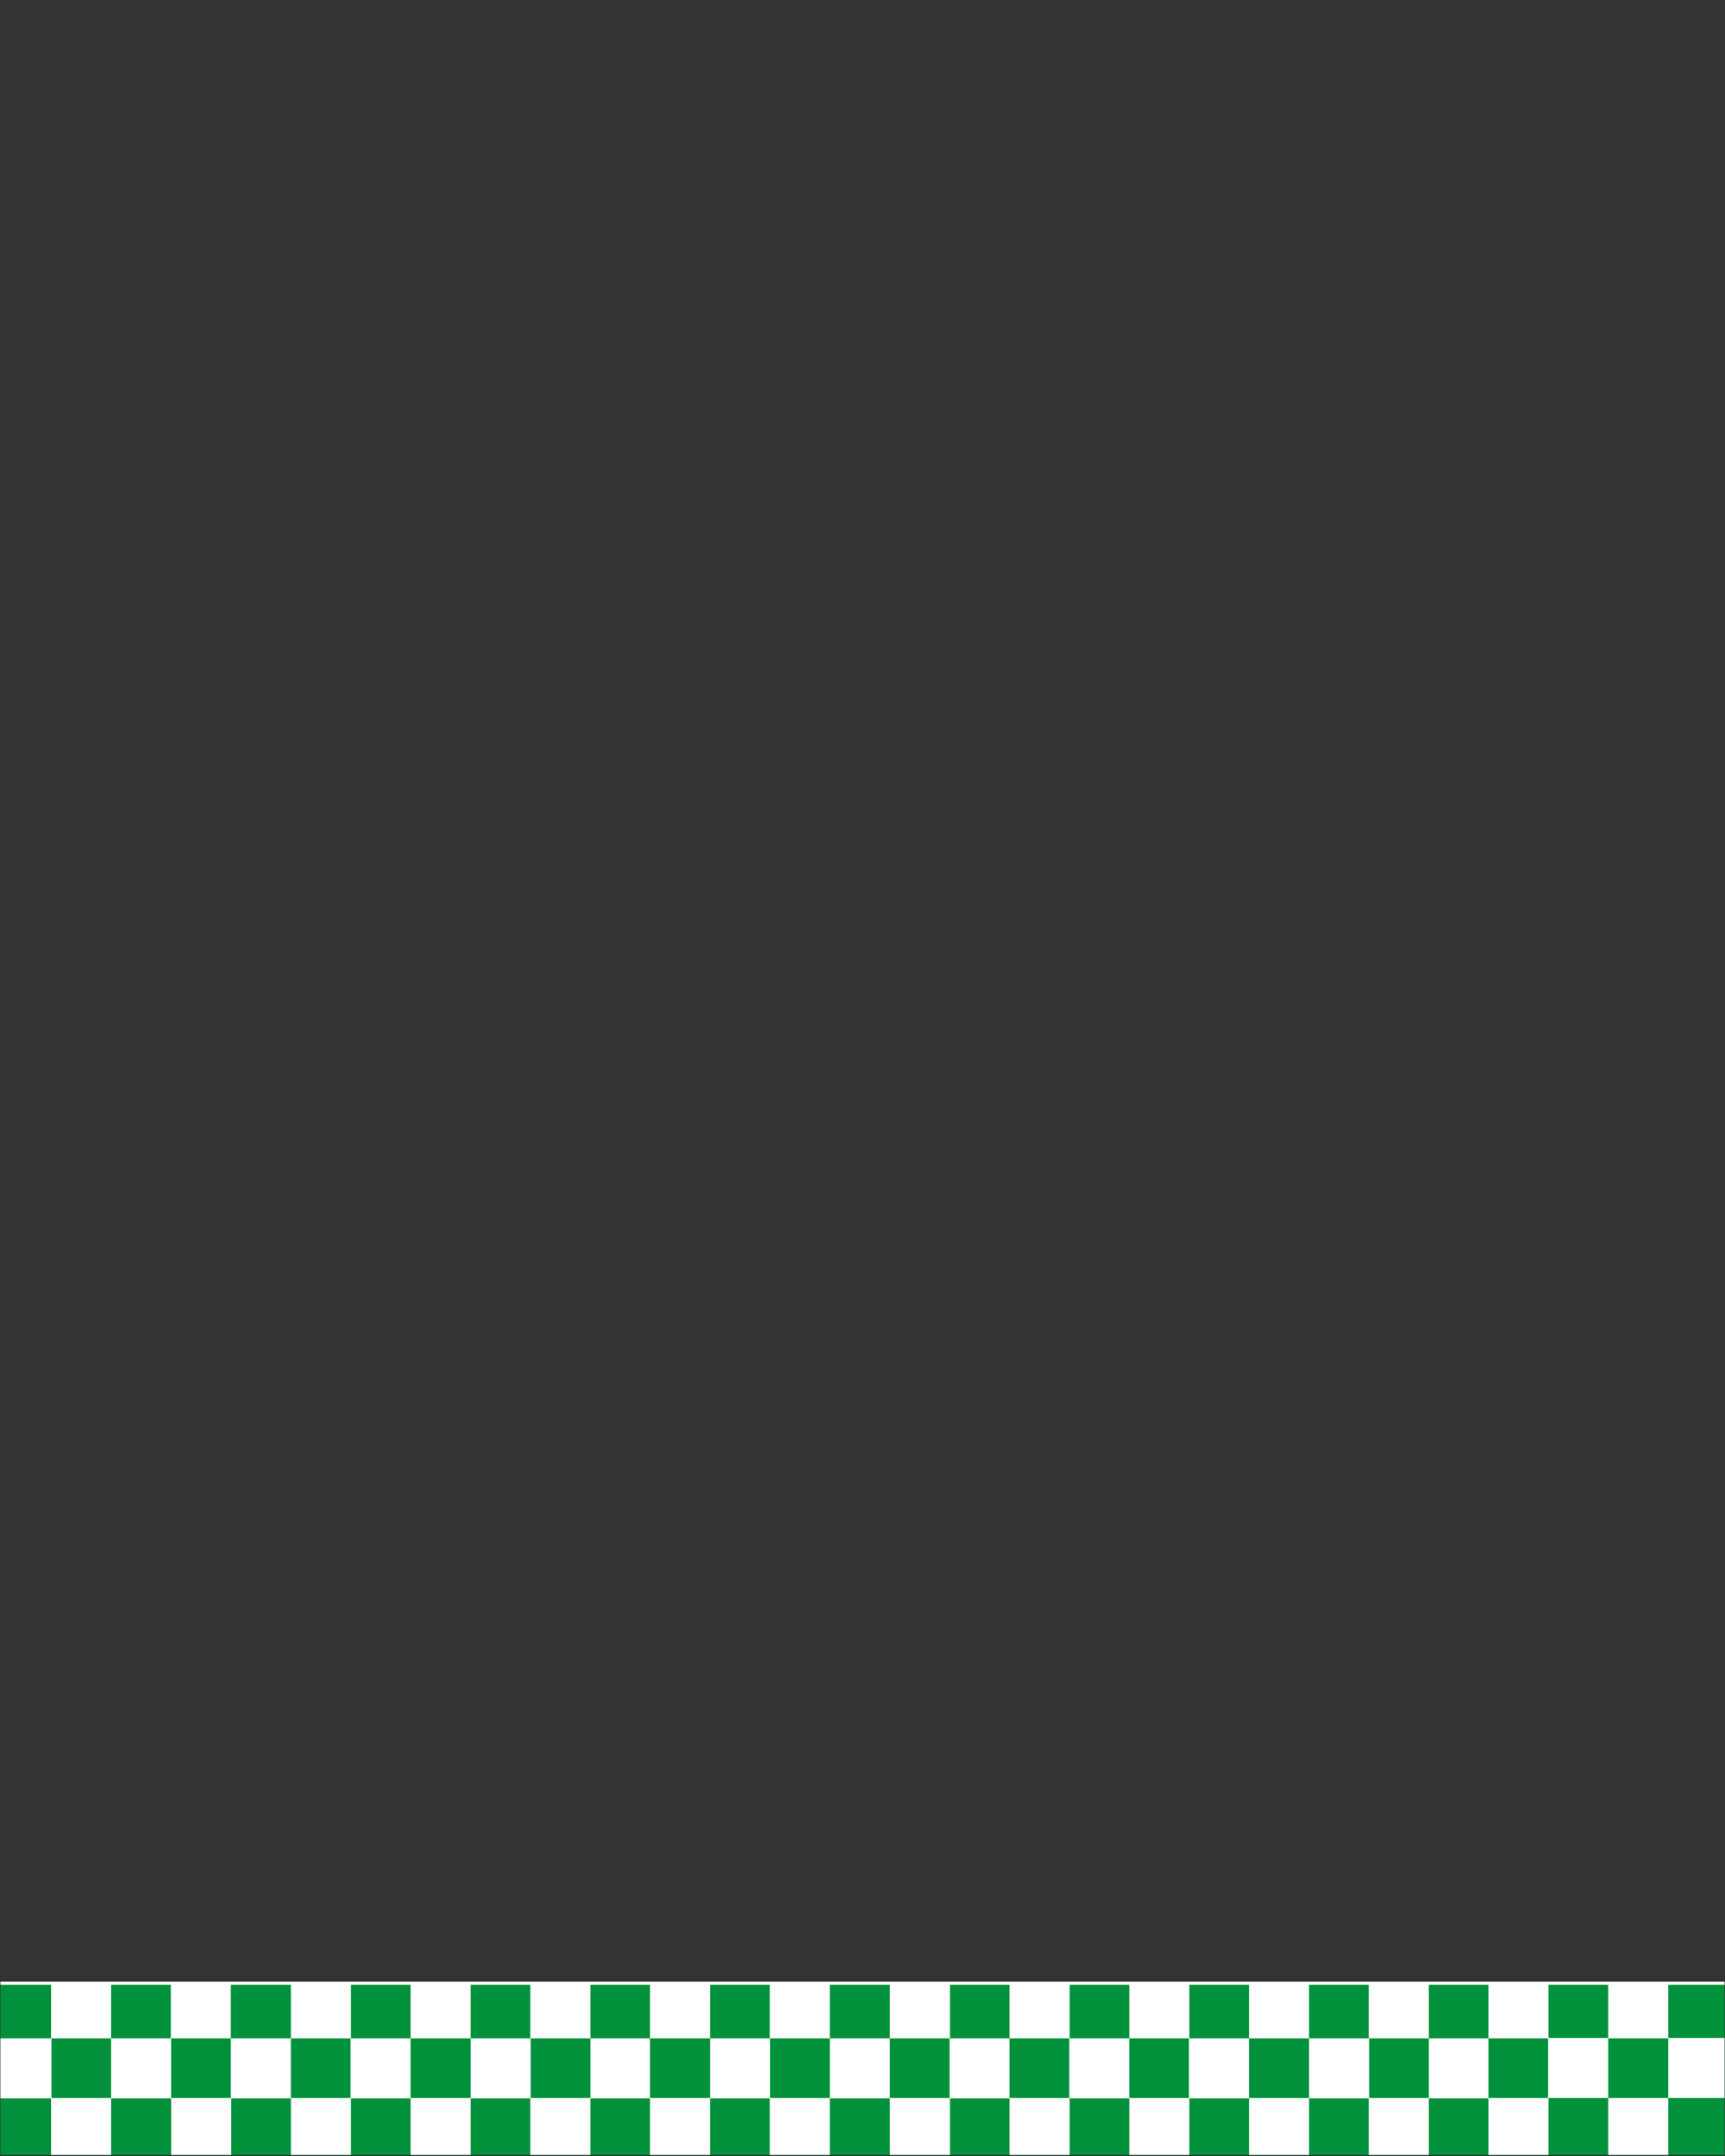 <svg xmlns="http://www.w3.org/2000/svg" xmlns:xlink="http://www.w3.org/1999/xlink" width="1080" zoomAndPan="magnify" viewBox="0 0 810 1012.5" height="1350" preserveAspectRatio="xMidYMid meet" version="1.0"><rect x="0" y="0" width="810" height="1012.5" fill="#333333" stroke="none"/><defs><clipPath id="c834e219ee"><path d="M 0.199 931.512 L 809.801 931.512 L 809.801 1012 L 0.199 1012 Z M 0.199 931.512 " clip-rule="nonzero"/></clipPath><clipPath id="6e17b5b11e"><path d="M 0.199 930.613 L 809.801 930.613 L 809.801 1012 L 0.199 1012 Z M 0.199 930.613 " clip-rule="nonzero"/></clipPath></defs><g clip-path="url(#c834e219ee)"><path fill="#00913a" d="M 838.668 591.742 L 838.668 1096.793 L -59.359 1096.793 L -59.359 591.742 Z M 838.668 591.742 " fill-opacity="1" fill-rule="nonzero"/><path fill="#ffffff" d="M 783.352 1069.672 L 811.547 1069.672 L 811.547 1096.793 L 783.352 1096.793 Z M 727.133 1096.793 L 755.152 1096.793 L 755.152 1069.672 L 726.953 1069.672 L 726.953 1096.793 Z M 670.918 1096.793 L 698.934 1096.793 L 698.934 1069.672 L 670.738 1069.672 Z M 614.699 1096.793 L 642.898 1096.793 L 642.898 1069.672 L 614.699 1069.672 Z M 558.305 1096.793 L 586.5 1096.793 L 586.5 1069.672 L 558.305 1069.672 Z M 502.086 1096.793 L 530.285 1096.793 L 530.285 1069.672 L 502.086 1069.672 Z M 445.871 1096.793 L 474.07 1096.793 L 474.07 1069.672 L 445.871 1069.672 Z M 389.652 1096.793 L 417.852 1096.793 L 417.852 1069.672 L 389.652 1069.672 Z M 333.438 1096.793 L 361.637 1096.793 L 361.637 1069.672 L 333.438 1069.672 Z M 277.223 1096.793 L 305.238 1096.793 L 305.238 1069.672 L 277.043 1069.672 L 277.043 1096.793 Z M 221.004 1096.793 L 249.203 1096.793 L 249.203 1069.672 L 221.004 1069.672 Z M 164.609 1096.793 L 192.805 1096.793 L 192.805 1069.672 L 164.609 1069.672 Z M 108.391 1096.793 L 136.59 1096.793 L 136.59 1069.672 L 108.391 1069.672 Z M 52.176 1096.793 L 80.375 1096.793 L 80.375 1069.672 L 52.176 1069.672 Z M -4.043 1096.793 L 24.156 1096.793 L 24.156 1069.672 L -4.043 1069.672 Z M -59.359 1096.793 L -32.238 1096.793 L -32.238 1069.672 L -59.359 1069.672 Z M 838.668 1069.672 L 838.668 1041.473 L 811.547 1041.473 L 811.547 1069.672 Z M 755.152 1041.473 L 755.152 1069.672 L 783.352 1069.672 L 783.352 1041.473 Z M 783.352 1041.473 L 811.547 1041.473 L 811.547 1013.277 L 783.352 1013.277 Z M 698.934 1041.473 L 698.934 1069.672 L 727.133 1069.672 L 727.133 1041.473 Z M 727.133 1013.457 L 727.133 1041.652 L 755.152 1041.652 L 755.152 1013.457 Z M 642.719 1041.473 L 642.719 1069.672 L 670.918 1069.672 L 670.918 1041.473 Z M 670.918 1013.457 L 670.918 1041.652 L 698.934 1041.652 L 698.934 1013.457 Z M 586.504 1041.473 L 586.504 1069.672 L 614.699 1069.672 L 614.699 1041.473 Z M 614.699 1013.457 L 614.699 1041.652 L 642.898 1041.652 L 642.898 1013.457 Z M 530.285 1041.473 L 530.285 1069.672 L 558.484 1069.672 L 558.484 1041.473 Z M 558.305 1013.457 L 558.305 1041.652 L 586.5 1041.652 L 586.5 1013.457 Z M 474.07 1041.473 L 474.07 1069.672 L 502.266 1069.672 L 502.266 1041.473 Z M 502.086 1013.457 L 502.086 1041.652 L 530.285 1041.652 L 530.285 1013.457 Z M 417.852 1041.473 L 417.852 1069.672 L 446.051 1069.672 L 446.051 1041.473 Z M 445.871 1013.457 L 445.871 1041.652 L 474.07 1041.652 L 474.07 1013.457 Z M 361.457 1041.473 L 361.457 1069.672 L 389.652 1069.672 L 389.652 1041.473 Z M 389.652 1013.457 L 389.652 1041.652 L 417.852 1041.652 L 417.852 1013.457 Z M 305.238 1041.473 L 305.238 1069.672 L 333.438 1069.672 L 333.438 1041.473 Z M 333.438 1013.457 L 333.438 1041.652 L 361.637 1041.652 L 361.637 1013.457 Z M 249.023 1041.473 L 249.023 1069.672 L 277.223 1069.672 L 277.223 1041.473 Z M 277.223 1013.457 L 277.223 1041.652 L 305.238 1041.652 L 305.238 1013.457 Z M 192.805 1041.473 L 192.805 1069.672 L 221.004 1069.672 L 221.004 1041.473 Z M 221.004 1013.457 L 221.004 1041.652 L 249.203 1041.652 L 249.203 1013.457 Z M 136.59 1041.473 L 136.59 1069.672 L 164.789 1069.672 L 164.789 1041.473 Z M 164.609 1013.457 L 164.609 1041.652 L 192.805 1041.652 L 192.805 1013.457 Z M 80.371 1041.473 L 80.371 1069.672 L 108.57 1069.672 L 108.57 1041.473 Z M 108.391 1013.457 L 108.391 1041.652 L 136.59 1041.652 L 136.59 1013.457 Z M 24.156 1041.473 L 24.156 1069.672 L 52.355 1069.672 L 52.355 1041.473 Z M 52.176 1013.457 L 52.176 1041.652 L 80.375 1041.652 L 80.375 1013.457 Z M -4.043 1041.473 L -32.238 1041.473 L -32.238 1069.672 L -4.043 1069.672 Z M 24.156 1013.457 L -4.043 1013.457 L -4.043 1041.652 L 24.156 1041.652 Z M -59.359 1013.457 L -59.359 1041.652 L -32.238 1041.652 L -32.238 1013.457 Z M 838.668 1013.457 L 838.668 985.258 L 811.547 985.258 L 811.547 1013.457 Z M 755.152 1013.457 L 783.352 1013.457 L 783.352 985.258 L 755.152 985.258 Z M 783.352 985.258 L 811.547 985.258 L 811.547 957.059 L 783.352 957.059 Z M 698.934 985.258 L 698.934 1013.457 L 727.133 1013.457 L 727.133 985.258 Z M 727.133 985.258 L 755.152 985.258 L 755.152 957.059 L 726.953 957.059 L 726.953 985.258 Z M 642.719 985.258 L 642.719 1013.457 L 670.918 1013.457 L 670.918 985.258 Z M 670.918 957.238 L 670.918 985.438 L 698.934 985.438 L 698.934 957.238 Z M 586.504 985.258 L 586.504 1013.457 L 614.699 1013.457 L 614.699 985.258 Z M 614.699 957.238 L 614.699 985.438 L 642.898 985.438 L 642.898 957.238 Z M 530.285 985.258 L 530.285 1013.457 L 558.484 1013.457 L 558.484 985.258 Z M 558.305 957.238 L 558.305 985.438 L 586.5 985.438 L 586.5 957.238 Z M 474.07 985.258 L 474.07 1013.457 L 502.266 1013.457 L 502.266 985.258 Z M 502.086 957.238 L 502.086 985.438 L 530.285 985.438 L 530.285 957.238 Z M 417.852 985.258 L 417.852 1013.457 L 446.051 1013.457 L 446.051 985.258 Z M 445.871 957.238 L 445.871 985.438 L 474.07 985.438 L 474.07 957.238 Z M 361.457 985.258 L 361.457 1013.457 L 389.652 1013.457 L 389.652 985.258 Z M 389.652 957.238 L 389.652 985.438 L 417.852 985.438 L 417.852 957.238 Z M 305.238 985.258 L 305.238 1013.457 L 333.438 1013.457 L 333.438 985.258 Z M 333.438 957.238 L 333.438 985.438 L 361.637 985.438 L 361.637 957.238 Z M 249.023 985.258 L 249.023 1013.457 L 277.223 1013.457 L 277.223 985.258 Z M 277.223 957.238 L 277.223 985.438 L 305.238 985.438 L 305.238 957.238 Z M 192.805 985.258 L 192.805 1013.457 L 221.004 1013.457 L 221.004 985.258 Z M 221.004 957.238 L 221.004 985.438 L 249.203 985.438 L 249.203 957.238 Z M 136.59 985.258 L 136.59 1013.457 L 164.789 1013.457 L 164.789 985.258 Z M 164.609 957.238 L 164.609 985.438 L 192.805 985.438 L 192.805 957.238 Z M 80.371 985.258 L 80.371 1013.457 L 108.57 1013.457 L 108.57 985.258 Z M 108.391 957.238 L 108.391 985.438 L 136.59 985.438 L 136.59 957.238 Z M 52.176 985.258 L 23.977 985.258 L 23.977 1013.457 L 52.176 1013.457 Z M 80.371 957.238 L 52.176 957.238 L 52.176 985.438 L 80.371 985.438 Z M -4.043 985.258 L -32.238 985.258 L -32.238 1013.457 L -4.043 1013.457 Z M 24.156 957.238 L -4.043 957.238 L -4.043 985.438 L 24.156 985.438 Z M -59.359 957.238 L -59.359 985.438 L -32.238 985.438 L -32.238 957.238 Z M 838.668 957.238 L 838.668 929.039 L 811.547 929.039 L 811.547 957.238 Z M 755.152 957.238 L 783.352 957.238 L 783.352 929.039 L 755.152 929.039 Z M 783.352 929.039 L 811.547 929.039 L 811.547 900.844 L 783.352 900.844 Z M 698.934 957.238 L 727.133 957.238 L 727.133 929.039 L 698.934 929.039 C 698.934 929.039 698.934 957.238 698.934 957.238 Z M 727.133 929.039 L 755.152 929.039 L 755.152 900.844 L 726.953 900.844 L 726.953 929.039 Z M 642.719 929.039 L 642.719 957.238 L 670.918 957.238 L 670.918 929.039 Z M 670.918 929.039 L 698.934 929.039 L 698.934 900.844 L 670.738 900.844 Z M 586.504 929.039 L 586.504 957.238 L 614.699 957.238 L 614.699 929.039 Z M 614.699 901.023 L 614.699 929.219 L 642.898 929.219 L 642.898 901.023 Z M 530.285 929.039 L 530.285 957.238 L 558.484 957.238 L 558.484 929.039 Z M 558.305 901.023 L 558.305 929.219 L 586.5 929.219 L 586.5 901.023 Z M 474.07 929.039 L 474.07 957.238 L 502.266 957.238 L 502.266 929.039 Z M 502.086 901.023 L 502.086 929.219 L 530.285 929.219 L 530.285 901.023 Z M 417.852 929.039 L 417.852 957.238 L 446.051 957.238 L 446.051 929.039 Z M 445.871 901.023 L 445.871 929.219 L 474.07 929.219 L 474.07 901.023 Z M 361.457 929.039 L 361.457 957.238 L 389.652 957.238 L 389.652 929.039 Z M 389.652 901.023 L 389.652 929.219 L 417.852 929.219 L 417.852 901.023 Z M 305.238 929.039 L 305.238 957.238 L 333.438 957.238 L 333.438 929.039 Z M 333.438 901.023 L 333.438 929.219 L 361.637 929.219 L 361.637 901.023 Z M 249.023 929.039 L 249.023 957.238 L 277.223 957.238 L 277.223 929.039 Z M 277.223 901.023 L 277.223 929.219 L 305.238 929.219 L 305.238 901.023 Z M 192.805 929.039 L 192.805 957.238 L 221.004 957.238 L 221.004 929.039 Z M 221.004 901.023 L 221.004 929.219 L 249.203 929.219 L 249.203 901.023 Z M 136.59 929.039 L 136.59 957.238 L 164.789 957.238 L 164.789 929.039 Z M 164.609 901.023 L 164.609 929.219 L 192.805 929.219 L 192.805 901.023 Z M 108.391 929.039 L 80.195 929.039 L 80.195 957.238 L 108.391 957.238 Z M 136.59 901.023 L 108.391 901.023 L 108.391 929.219 L 136.59 929.219 Z M 52.176 929.039 L 23.977 929.039 L 23.977 957.238 L 52.176 957.238 Z M 80.371 901.023 L 52.176 901.023 L 52.176 929.219 L 80.371 929.219 Z M -4.043 929.039 L -32.238 929.039 L -32.238 957.238 L -4.043 957.238 Z M 24.156 901.023 L -4.043 901.023 L -4.043 929.219 L 24.156 929.219 Z M -59.359 901.023 L -59.359 929.219 L -32.238 929.219 L -32.238 901.023 Z M 838.668 901.023 L 838.668 872.824 L 811.547 872.824 L 811.547 901.023 Z M 755.152 901.023 L 783.352 901.023 L 783.352 872.824 L 755.152 872.824 Z M 783.352 872.824 L 811.547 872.824 L 811.547 844.625 L 783.352 844.625 Z M 698.934 901.023 L 727.133 901.023 L 727.133 872.824 L 698.934 872.824 C 698.934 872.824 698.934 901.023 698.934 901.023 Z M 727.133 872.824 L 755.152 872.824 L 755.152 844.625 L 726.953 844.625 L 726.953 872.824 Z M 642.719 901.023 L 670.918 901.023 L 670.918 872.824 L 642.719 872.824 Z M 670.918 872.824 L 698.934 872.824 L 698.934 844.625 L 670.738 844.625 Z M 586.504 872.824 L 586.504 901.023 L 614.699 901.023 L 614.699 872.824 Z M 614.699 872.824 L 642.898 872.824 L 642.898 844.625 L 614.699 844.625 Z M 530.285 872.824 L 530.285 901.023 L 558.484 901.023 L 558.484 872.824 Z M 558.305 844.625 L 558.305 872.824 L 586.5 872.824 L 586.5 844.625 Z M 474.07 872.824 L 474.07 901.023 L 502.266 901.023 L 502.266 872.824 Z M 502.086 844.625 L 502.086 872.824 L 530.285 872.824 L 530.285 844.625 Z M 417.852 872.824 L 417.852 901.023 L 446.051 901.023 L 446.051 872.824 Z M 445.871 844.625 L 445.871 872.824 L 474.07 872.824 L 474.07 844.625 Z M 361.457 872.824 L 361.457 901.023 L 389.652 901.023 L 389.652 872.824 Z M 389.652 844.625 L 389.652 872.824 L 417.852 872.824 L 417.852 844.625 Z M 305.238 872.824 L 305.238 901.023 L 333.438 901.023 L 333.438 872.824 Z M 333.438 844.625 L 333.438 872.824 L 361.637 872.824 L 361.637 844.625 Z M 249.023 872.824 L 249.023 901.023 L 277.223 901.023 L 277.223 872.824 Z M 277.223 844.625 L 277.223 872.824 L 305.238 872.824 L 305.238 844.625 Z M 192.805 872.824 L 192.805 901.023 L 221.004 901.023 L 221.004 872.824 Z M 221.004 844.625 L 221.004 872.824 L 249.203 872.824 L 249.203 844.625 Z M 164.609 872.824 L 136.41 872.824 L 136.41 901.023 L 164.609 901.023 Z M 192.805 844.625 L 164.609 844.625 L 164.609 872.824 L 192.805 872.824 Z M 108.391 872.824 L 80.195 872.824 L 80.195 901.023 L 108.391 901.023 Z M 136.59 844.625 L 108.391 844.625 L 108.391 872.824 L 136.59 872.824 Z M 52.176 872.824 L 23.977 872.824 L 23.977 901.023 L 52.176 901.023 Z M 80.371 844.625 L 52.176 844.625 L 52.176 872.824 L 80.371 872.824 Z M -4.043 872.824 L -32.238 872.824 L -32.238 901.023 L -4.043 901.023 Z M 24.156 844.625 L -4.043 844.625 L -4.043 872.824 L 24.156 872.824 Z M -59.359 844.625 L -59.359 872.824 L -32.238 872.824 L -32.238 844.625 Z M 838.668 844.625 L 838.668 816.43 L 811.547 816.43 L 811.547 844.625 Z M 755.152 844.625 L 783.352 844.625 L 783.352 816.43 L 755.152 816.43 Z M 783.352 816.609 L 811.547 816.609 L 811.547 788.41 L 783.352 788.41 Z M 698.934 844.625 L 727.133 844.625 L 727.133 816.43 L 698.934 816.43 C 698.934 816.43 698.934 844.625 698.934 844.625 Z M 727.133 816.609 L 755.152 816.609 L 755.152 788.41 L 726.953 788.41 L 726.953 816.609 Z M 642.719 844.625 L 670.918 844.625 L 670.918 816.43 L 642.719 816.43 Z M 670.918 816.609 L 698.934 816.609 L 698.934 788.41 L 670.738 788.41 Z M 614.699 844.625 L 614.699 816.43 L 586.504 816.43 L 586.504 844.625 Z M 642.719 816.609 L 642.719 788.41 L 614.52 788.41 L 614.52 816.609 Z M 558.305 844.625 L 558.305 816.43 L 530.105 816.43 L 530.105 844.625 Z M 586.504 816.609 L 586.504 788.41 L 558.305 788.41 L 558.305 816.609 Z M 502.086 844.625 L 502.086 816.43 L 474.07 816.43 L 474.07 844.625 Z M 530.285 816.609 L 530.285 788.41 L 502.086 788.41 L 502.086 816.609 Z M 445.871 844.625 L 445.871 816.43 L 417.672 816.43 L 417.672 844.625 Z M 474.07 816.609 L 474.07 788.41 L 445.871 788.41 L 445.871 816.609 Z M 389.652 844.625 L 389.652 816.43 L 361.457 816.43 L 361.457 844.625 Z M 417.852 816.609 L 417.852 788.41 L 389.652 788.41 L 389.652 816.609 Z M 333.438 844.625 L 333.438 816.43 L 305.238 816.43 L 305.238 844.625 Z M 361.457 816.609 L 361.457 788.41 L 333.258 788.41 L 333.258 816.609 Z M 277.223 844.625 L 277.223 816.43 L 249.023 816.43 L 249.023 844.625 Z M 305.238 816.609 L 305.238 788.41 L 277.043 788.41 L 277.043 816.609 Z M 221.004 844.625 L 221.004 816.43 L 192.805 816.43 L 192.805 844.625 Z M 249.023 816.609 L 249.023 788.41 L 220.824 788.41 L 220.824 816.609 Z M 164.609 816.609 L 136.41 816.609 L 136.41 844.805 L 164.609 844.805 Z M 192.805 816.609 L 192.805 788.41 L 164.609 788.41 L 164.609 816.609 Z M 108.391 816.609 L 80.195 816.609 L 80.195 844.805 L 108.391 844.805 Z M 136.59 788.41 L 108.391 788.41 L 108.391 816.609 L 136.59 816.609 Z M 52.176 816.609 L 23.977 816.609 L 23.977 844.805 L 52.176 844.805 Z M 80.371 788.41 L 52.176 788.41 L 52.176 816.609 L 80.371 816.609 Z M -4.043 816.609 L -32.238 816.609 L -32.238 844.805 L -4.043 844.805 Z M 24.156 788.41 L -4.043 788.41 L -4.043 816.609 L 24.156 816.609 Z M -59.359 788.41 L -59.359 816.609 L -32.238 816.609 L -32.238 788.41 Z M 838.668 788.41 L 838.668 760.391 L 811.547 760.391 L 811.547 788.59 Z M 755.152 788.41 L 783.352 788.41 L 783.352 760.391 L 755.152 760.391 Z M 783.352 760.391 L 811.547 760.391 L 811.547 732.191 L 783.352 732.191 Z M 698.934 788.41 L 727.133 788.41 L 727.133 760.391 L 698.934 760.391 C 698.934 760.391 698.934 788.41 698.934 788.41 Z M 727.133 760.391 L 755.152 760.391 L 755.152 732.191 L 726.953 732.191 L 726.953 760.391 Z M 670.918 788.41 L 670.918 760.391 L 642.719 760.391 L 642.719 788.59 Z M 698.934 760.391 L 698.934 732.191 L 670.738 732.191 L 670.738 760.391 C 670.738 760.391 698.934 760.391 698.934 760.391 Z M 614.699 788.41 L 614.699 760.391 L 586.504 760.391 L 586.504 788.59 Z M 642.719 760.391 L 642.719 732.191 L 614.52 732.191 L 614.52 760.391 C 614.52 760.391 642.719 760.391 642.719 760.391 Z M 558.305 788.41 L 558.305 760.391 L 530.105 760.391 L 530.105 788.59 Z M 586.504 760.391 L 586.504 732.191 L 558.305 732.191 L 558.305 760.391 C 558.305 760.391 586.504 760.391 586.504 760.391 Z M 502.086 788.41 L 502.086 760.391 L 474.07 760.391 L 474.07 788.59 Z M 530.285 760.391 L 530.285 732.191 L 502.086 732.191 L 502.086 760.391 C 502.086 760.391 530.285 760.391 530.285 760.391 Z M 445.871 788.41 L 445.871 760.391 L 417.672 760.391 L 417.672 788.59 Z M 474.07 760.391 L 474.07 732.191 L 445.871 732.191 L 445.871 760.391 C 445.871 760.391 474.07 760.391 474.07 760.391 Z M 389.652 788.41 L 389.652 760.391 L 361.457 760.391 L 361.457 788.59 Z M 417.852 760.391 L 417.852 732.191 L 389.652 732.191 L 389.652 760.391 C 389.652 760.391 417.852 760.391 417.852 760.391 Z M 333.438 788.41 L 333.438 760.391 L 305.238 760.391 L 305.238 788.59 Z M 361.457 760.391 L 361.457 732.191 L 333.258 732.191 L 333.258 760.391 C 333.258 760.391 361.457 760.391 361.457 760.391 Z M 277.223 788.41 L 277.223 760.391 L 249.023 760.391 L 249.023 788.59 Z M 305.238 760.391 L 305.238 732.191 L 277.043 732.191 L 277.043 760.391 C 277.043 760.391 305.238 760.391 305.238 760.391 Z M 221.004 788.41 L 221.004 760.391 L 192.805 760.391 L 192.805 788.59 Z M 249.023 760.391 L 249.023 732.191 L 220.824 732.191 L 220.824 760.391 C 220.824 760.391 249.023 760.391 249.023 760.391 Z M 164.609 788.41 L 164.609 760.391 L 136.41 760.391 L 136.41 788.59 Z M 192.805 760.391 L 192.805 732.191 L 164.609 732.191 L 164.609 760.391 C 164.609 760.391 192.805 760.391 192.805 760.391 Z M 108.391 760.391 L 80.195 760.391 L 80.195 788.59 L 108.391 788.59 Z M 136.59 760.391 L 136.59 732.191 L 108.391 732.191 L 108.391 760.391 C 108.391 760.391 136.59 760.391 136.59 760.391 Z M 52.176 760.391 L 23.977 760.391 L 23.977 788.59 L 52.176 788.59 Z M 80.371 732.191 L 52.176 732.191 L 52.176 760.391 L 80.371 760.391 Z M -4.043 760.391 L -32.238 760.391 L -32.238 788.59 L -4.043 788.59 Z M 24.156 732.191 L -4.043 732.191 L -4.043 760.391 L 24.156 760.391 Z M -59.359 732.191 L -59.359 760.391 L -32.238 760.391 L -32.238 732.191 Z M 838.668 732.191 L 838.668 704.176 L 811.547 704.176 L 811.547 732.371 Z M 755.152 732.191 L 783.352 732.191 L 783.352 704.176 L 755.152 704.176 Z M 783.352 704.176 L 811.547 704.176 L 811.547 675.977 L 783.352 675.977 Z M 727.133 732.191 L 727.133 704.176 L 698.934 704.176 L 698.934 732.371 Z M 755.152 704.176 L 755.152 675.977 L 726.953 675.977 L 726.953 704.176 C 726.953 704.176 755.152 704.176 755.152 704.176 Z M 670.918 732.191 L 670.918 704.176 L 642.719 704.176 L 642.719 732.371 Z M 698.934 704.176 L 698.934 675.977 L 670.738 675.977 L 670.738 704.176 C 670.738 704.176 698.934 704.176 698.934 704.176 Z M 614.699 732.191 L 614.699 704.176 L 586.504 704.176 L 586.504 732.371 Z M 642.719 704.176 L 642.719 675.977 L 614.52 675.977 L 614.52 704.176 C 614.52 704.176 642.719 704.176 642.719 704.176 Z M 558.305 732.191 L 558.305 704.176 L 530.105 704.176 L 530.105 732.371 Z M 586.504 704.176 L 586.504 675.977 L 558.305 675.977 L 558.305 704.176 C 558.305 704.176 586.504 704.176 586.504 704.176 Z M 502.086 732.191 L 502.086 704.176 L 474.07 704.176 L 474.07 732.371 Z M 530.285 704.176 L 530.285 675.977 L 502.086 675.977 L 502.086 704.176 C 502.086 704.176 530.285 704.176 530.285 704.176 Z M 445.871 732.191 L 445.871 704.176 L 417.672 704.176 L 417.672 732.371 Z M 474.07 704.176 L 474.07 675.977 L 445.871 675.977 L 445.871 704.176 C 445.871 704.176 474.07 704.176 474.07 704.176 Z M 389.652 732.191 L 389.652 704.176 L 361.457 704.176 L 361.457 732.371 Z M 417.852 704.176 L 417.852 675.977 L 389.652 675.977 L 389.652 704.176 C 389.652 704.176 417.852 704.176 417.852 704.176 Z M 333.438 732.191 L 333.438 704.176 L 305.238 704.176 L 305.238 732.371 Z M 361.457 704.176 L 361.457 675.977 L 333.258 675.977 L 333.258 704.176 C 333.258 704.176 361.457 704.176 361.457 704.176 Z M 277.223 732.191 L 277.223 704.176 L 249.023 704.176 L 249.023 732.371 Z M 305.238 704.176 L 305.238 675.977 L 277.043 675.977 L 277.043 704.176 C 277.043 704.176 305.238 704.176 305.238 704.176 Z M 221.004 732.191 L 221.004 704.176 L 192.805 704.176 L 192.805 732.371 Z M 249.023 704.176 L 249.023 675.977 L 220.824 675.977 L 220.824 704.176 C 220.824 704.176 249.023 704.176 249.023 704.176 Z M 164.609 732.191 L 164.609 704.176 L 136.41 704.176 L 136.41 732.371 Z M 192.805 704.176 L 192.805 675.977 L 164.609 675.977 L 164.609 704.176 C 164.609 704.176 192.805 704.176 192.805 704.176 Z M 108.391 732.191 L 108.391 704.176 L 80.195 704.176 L 80.195 732.371 Z M 136.59 704.176 L 136.59 675.977 L 108.391 675.977 L 108.391 704.176 C 108.391 704.176 136.59 704.176 136.59 704.176 Z M 52.176 704.176 L 23.977 704.176 L 23.977 732.371 L 52.176 732.371 Z M 80.371 704.176 L 80.371 675.977 L 52.176 675.977 L 52.176 704.176 C 52.176 704.176 80.371 704.176 80.371 704.176 Z M -4.043 704.176 L -32.238 704.176 L -32.238 732.371 L -4.043 732.371 Z M 24.156 675.977 L -4.043 675.977 L -4.043 704.176 L 24.156 704.176 Z M -59.359 675.977 L -59.359 704.176 L -32.238 704.176 L -32.238 675.977 Z M 838.668 675.977 L 838.668 647.777 L 811.547 647.777 L 811.547 675.977 Z M 783.352 675.977 L 783.352 647.777 L 755.152 647.777 L 755.152 675.977 Z M 811.547 647.777 L 811.547 619.762 L 783.352 619.762 L 783.352 647.957 Z M 727.133 675.977 L 727.133 647.777 L 698.934 647.777 L 698.934 675.977 Z M 755.152 647.777 L 755.152 619.762 L 726.953 619.762 L 726.953 647.957 Z M 670.918 675.977 L 670.918 647.777 L 642.719 647.777 L 642.719 675.977 Z M 698.934 647.777 L 698.934 619.762 L 670.738 619.762 L 670.738 647.957 Z M 614.699 675.977 L 614.699 647.777 L 586.504 647.777 L 586.504 675.977 Z M 642.719 647.777 L 642.719 619.762 L 614.52 619.762 L 614.52 647.957 Z M 558.305 675.977 L 558.305 647.777 L 530.105 647.777 L 530.105 675.977 Z M 586.504 647.777 L 586.504 619.762 L 558.305 619.762 L 558.305 647.957 Z M 502.086 675.977 L 502.086 647.777 L 474.07 647.777 L 474.07 675.977 Z M 530.285 647.777 L 530.285 619.762 L 502.086 619.762 L 502.086 647.957 Z M 445.871 675.977 L 445.871 647.777 L 417.672 647.777 L 417.672 675.977 Z M 474.07 647.777 L 474.07 619.762 L 445.871 619.762 L 445.871 647.957 Z M 389.652 675.977 L 389.652 647.777 L 361.457 647.777 L 361.457 675.977 Z M 417.852 647.777 L 417.852 619.762 L 389.652 619.762 L 389.652 647.957 Z M 333.438 675.977 L 333.438 647.777 L 305.238 647.777 L 305.238 675.977 Z M 361.457 647.777 L 361.457 619.762 L 333.258 619.762 L 333.258 647.957 Z M 277.223 675.977 L 277.223 647.777 L 249.023 647.777 L 249.023 675.977 Z M 305.238 647.777 L 305.238 619.762 L 277.043 619.762 L 277.043 647.957 Z M 221.004 675.977 L 221.004 647.777 L 192.805 647.777 L 192.805 675.977 Z M 249.023 647.777 L 249.023 619.762 L 220.824 619.762 L 220.824 647.957 Z M 164.609 675.977 L 164.609 647.777 L 136.41 647.777 L 136.41 675.977 Z M 192.805 647.777 L 192.805 619.762 L 164.609 619.762 L 164.609 647.957 Z M 108.391 675.977 L 108.391 647.777 L 80.195 647.777 L 80.195 675.977 Z M 136.59 647.777 L 136.59 619.762 L 108.391 619.762 L 108.391 647.957 Z M 52.176 675.977 L 52.176 647.777 L 23.977 647.777 L 23.977 675.977 Z M 80.371 647.777 L 80.371 619.762 L 52.176 619.762 L 52.176 647.957 Z M -4.043 647.777 L -32.238 647.777 L -32.238 675.977 L -4.043 675.977 Z M 24.156 647.777 L 24.156 619.762 L -4.043 619.762 L -4.043 647.957 Z M -59.359 619.762 L -59.359 647.957 L -32.238 647.957 L -32.238 619.762 Z M 838.668 591.742 L 811.547 591.742 L 811.547 619.762 L 838.668 619.762 Z M 783.352 591.742 L 755.152 591.742 L 755.152 619.762 L 783.352 619.762 Z M 727.133 591.742 L 698.934 591.742 L 698.934 619.762 L 727.133 619.762 Z M 670.918 591.742 L 642.719 591.742 L 642.719 619.762 L 670.918 619.762 Z M 614.699 591.742 L 586.504 591.742 L 586.504 619.762 L 614.699 619.762 Z M 558.305 591.742 L 530.105 591.742 L 530.105 619.762 L 558.305 619.762 Z M 502.086 591.742 L 474.07 591.742 L 474.07 619.762 L 502.266 619.762 Z M 445.871 591.742 L 417.672 591.742 L 417.672 619.762 L 445.871 619.762 Z M 389.652 591.742 L 361.457 591.742 L 361.457 619.762 L 389.652 619.762 Z M 333.438 591.742 L 305.238 591.742 L 305.238 619.762 L 333.438 619.762 Z M 277.223 591.742 L 249.023 591.742 L 249.023 619.762 L 277.223 619.762 Z M 221.004 591.742 L 192.805 591.742 L 192.805 619.762 L 221.004 619.762 Z M 164.609 591.742 L 136.41 591.742 L 136.41 619.762 L 164.609 619.762 Z M 108.391 591.742 L 80.195 591.742 L 80.195 619.762 L 108.391 619.762 Z M 52.176 591.742 L 23.977 591.742 L 23.977 619.762 L 52.176 619.762 Z M -4.043 591.742 L -32.238 591.742 L -32.238 619.762 L -4.043 619.762 Z M -4.043 591.742 " fill-opacity="1" fill-rule="nonzero"/></g><g clip-path="url(#6e17b5b11e)"><path stroke-linecap="butt" transform="matrix(0, 0.75, -0.75, 0, 839.139, 930.612)" fill="none" stroke-linejoin="miter" d="M 0.002 -0.002 L 0.002 1158.283 L 219.142 1158.283 L 219.142 -0.002 L 0.002 -0.002 " stroke="#ffffff" stroke-width="4" stroke-opacity="1" stroke-miterlimit="4"/></g></svg>